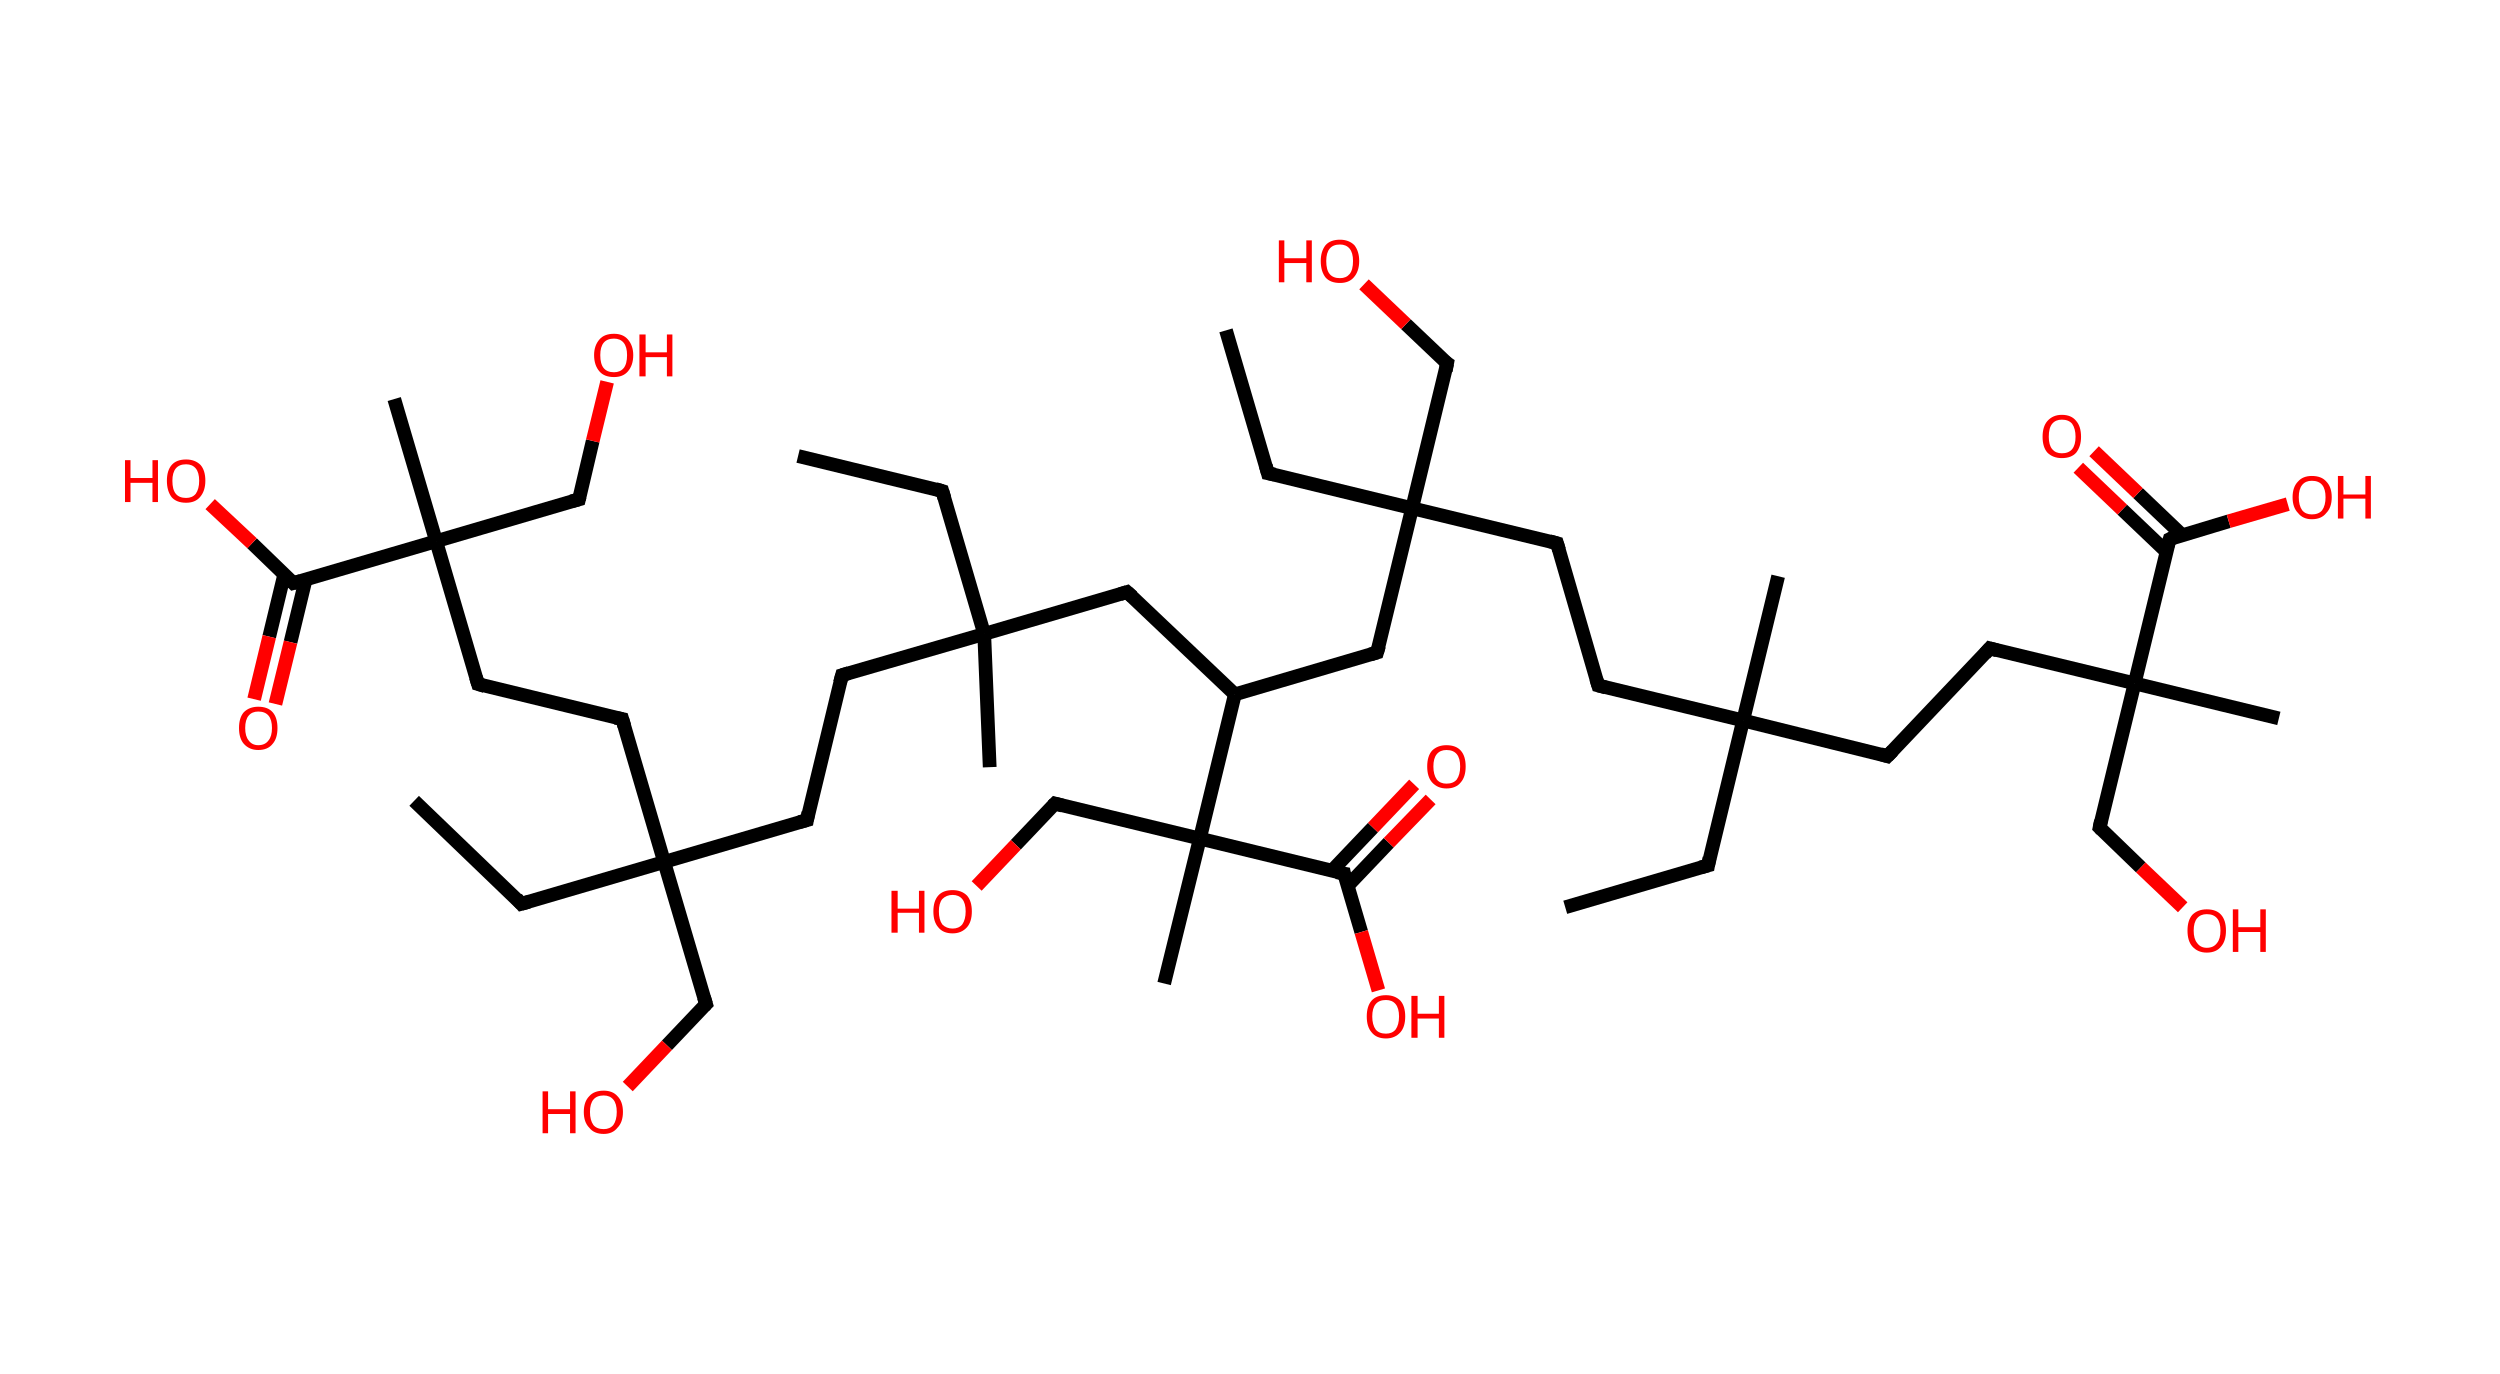 <?xml version='1.0' encoding='ASCII' standalone='yes'?>
<svg xmlns="http://www.w3.org/2000/svg" xmlns:rdkit="http://www.rdkit.org/xml" xmlns:xlink="http://www.w3.org/1999/xlink" version="1.1" baseProfile="full" xml:space="preserve" width="364px" height="200px" viewBox="0 0 364 200">
<!-- END OF HEADER -->
<rect style="opacity:1.0;fill:#FFFFFF;stroke:none" width="364.0" height="200.0" x="0.0" y="0.0"> </rect>
<path class="bond-0 atom-0 atom-1" d="M 227.9,132.1 L 248.7,126.0" style="fill:none;fill-rule:evenodd;stroke:#000000;stroke-width:2.0px;stroke-linecap:butt;stroke-linejoin:miter;stroke-opacity:1"/>
<path class="bond-1 atom-1 atom-2" d="M 248.7,126.0 L 253.8,104.9" style="fill:none;fill-rule:evenodd;stroke:#000000;stroke-width:2.0px;stroke-linecap:butt;stroke-linejoin:miter;stroke-opacity:1"/>
<path class="bond-2 atom-2 atom-3" d="M 253.8,104.9 L 258.9,83.9" style="fill:none;fill-rule:evenodd;stroke:#000000;stroke-width:2.0px;stroke-linecap:butt;stroke-linejoin:miter;stroke-opacity:1"/>
<path class="bond-3 atom-2 atom-4" d="M 253.8,104.9 L 232.7,99.8" style="fill:none;fill-rule:evenodd;stroke:#000000;stroke-width:2.0px;stroke-linecap:butt;stroke-linejoin:miter;stroke-opacity:1"/>
<path class="bond-4 atom-4 atom-5" d="M 232.7,99.8 L 226.7,79.1" style="fill:none;fill-rule:evenodd;stroke:#000000;stroke-width:2.0px;stroke-linecap:butt;stroke-linejoin:miter;stroke-opacity:1"/>
<path class="bond-5 atom-5 atom-6" d="M 226.7,79.1 L 205.6,74.0" style="fill:none;fill-rule:evenodd;stroke:#000000;stroke-width:2.0px;stroke-linecap:butt;stroke-linejoin:miter;stroke-opacity:1"/>
<path class="bond-6 atom-6 atom-7" d="M 205.6,74.0 L 184.6,68.9" style="fill:none;fill-rule:evenodd;stroke:#000000;stroke-width:2.0px;stroke-linecap:butt;stroke-linejoin:miter;stroke-opacity:1"/>
<path class="bond-7 atom-7 atom-8" d="M 184.6,68.9 L 178.5,48.1" style="fill:none;fill-rule:evenodd;stroke:#000000;stroke-width:2.0px;stroke-linecap:butt;stroke-linejoin:miter;stroke-opacity:1"/>
<path class="bond-8 atom-6 atom-9" d="M 205.6,74.0 L 210.7,52.9" style="fill:none;fill-rule:evenodd;stroke:#000000;stroke-width:2.0px;stroke-linecap:butt;stroke-linejoin:miter;stroke-opacity:1"/>
<path class="bond-9 atom-9 atom-10" d="M 210.7,52.9 L 204.7,47.2" style="fill:none;fill-rule:evenodd;stroke:#000000;stroke-width:2.0px;stroke-linecap:butt;stroke-linejoin:miter;stroke-opacity:1"/>
<path class="bond-9 atom-9 atom-10" d="M 204.7,47.2 L 198.6,41.4" style="fill:none;fill-rule:evenodd;stroke:#FF0000;stroke-width:2.0px;stroke-linecap:butt;stroke-linejoin:miter;stroke-opacity:1"/>
<path class="bond-10 atom-6 atom-11" d="M 205.6,74.0 L 200.5,95.0" style="fill:none;fill-rule:evenodd;stroke:#000000;stroke-width:2.0px;stroke-linecap:butt;stroke-linejoin:miter;stroke-opacity:1"/>
<path class="bond-11 atom-11 atom-12" d="M 200.5,95.0 L 179.8,101.1" style="fill:none;fill-rule:evenodd;stroke:#000000;stroke-width:2.0px;stroke-linecap:butt;stroke-linejoin:miter;stroke-opacity:1"/>
<path class="bond-12 atom-12 atom-13" d="M 179.8,101.1 L 164.1,86.2" style="fill:none;fill-rule:evenodd;stroke:#000000;stroke-width:2.0px;stroke-linecap:butt;stroke-linejoin:miter;stroke-opacity:1"/>
<path class="bond-13 atom-13 atom-14" d="M 164.1,86.2 L 143.3,92.3" style="fill:none;fill-rule:evenodd;stroke:#000000;stroke-width:2.0px;stroke-linecap:butt;stroke-linejoin:miter;stroke-opacity:1"/>
<path class="bond-14 atom-14 atom-15" d="M 143.3,92.3 L 144.1,111.7" style="fill:none;fill-rule:evenodd;stroke:#000000;stroke-width:2.0px;stroke-linecap:butt;stroke-linejoin:miter;stroke-opacity:1"/>
<path class="bond-15 atom-14 atom-16" d="M 143.3,92.3 L 137.2,71.5" style="fill:none;fill-rule:evenodd;stroke:#000000;stroke-width:2.0px;stroke-linecap:butt;stroke-linejoin:miter;stroke-opacity:1"/>
<path class="bond-16 atom-16 atom-17" d="M 137.2,71.5 L 116.2,66.4" style="fill:none;fill-rule:evenodd;stroke:#000000;stroke-width:2.0px;stroke-linecap:butt;stroke-linejoin:miter;stroke-opacity:1"/>
<path class="bond-17 atom-14 atom-18" d="M 143.3,92.3 L 122.6,98.3" style="fill:none;fill-rule:evenodd;stroke:#000000;stroke-width:2.0px;stroke-linecap:butt;stroke-linejoin:miter;stroke-opacity:1"/>
<path class="bond-18 atom-18 atom-19" d="M 122.6,98.3 L 117.5,119.4" style="fill:none;fill-rule:evenodd;stroke:#000000;stroke-width:2.0px;stroke-linecap:butt;stroke-linejoin:miter;stroke-opacity:1"/>
<path class="bond-19 atom-19 atom-20" d="M 117.5,119.4 L 96.7,125.5" style="fill:none;fill-rule:evenodd;stroke:#000000;stroke-width:2.0px;stroke-linecap:butt;stroke-linejoin:miter;stroke-opacity:1"/>
<path class="bond-20 atom-20 atom-21" d="M 96.7,125.5 L 75.9,131.6" style="fill:none;fill-rule:evenodd;stroke:#000000;stroke-width:2.0px;stroke-linecap:butt;stroke-linejoin:miter;stroke-opacity:1"/>
<path class="bond-21 atom-21 atom-22" d="M 75.9,131.6 L 60.3,116.6" style="fill:none;fill-rule:evenodd;stroke:#000000;stroke-width:2.0px;stroke-linecap:butt;stroke-linejoin:miter;stroke-opacity:1"/>
<path class="bond-22 atom-20 atom-23" d="M 96.7,125.5 L 102.8,146.2" style="fill:none;fill-rule:evenodd;stroke:#000000;stroke-width:2.0px;stroke-linecap:butt;stroke-linejoin:miter;stroke-opacity:1"/>
<path class="bond-23 atom-23 atom-24" d="M 102.8,146.2 L 97.1,152.2" style="fill:none;fill-rule:evenodd;stroke:#000000;stroke-width:2.0px;stroke-linecap:butt;stroke-linejoin:miter;stroke-opacity:1"/>
<path class="bond-23 atom-23 atom-24" d="M 97.1,152.2 L 91.4,158.2" style="fill:none;fill-rule:evenodd;stroke:#FF0000;stroke-width:2.0px;stroke-linecap:butt;stroke-linejoin:miter;stroke-opacity:1"/>
<path class="bond-24 atom-20 atom-25" d="M 96.7,125.5 L 90.6,104.7" style="fill:none;fill-rule:evenodd;stroke:#000000;stroke-width:2.0px;stroke-linecap:butt;stroke-linejoin:miter;stroke-opacity:1"/>
<path class="bond-25 atom-25 atom-26" d="M 90.6,104.7 L 69.6,99.6" style="fill:none;fill-rule:evenodd;stroke:#000000;stroke-width:2.0px;stroke-linecap:butt;stroke-linejoin:miter;stroke-opacity:1"/>
<path class="bond-26 atom-26 atom-27" d="M 69.6,99.6 L 63.5,78.8" style="fill:none;fill-rule:evenodd;stroke:#000000;stroke-width:2.0px;stroke-linecap:butt;stroke-linejoin:miter;stroke-opacity:1"/>
<path class="bond-27 atom-27 atom-28" d="M 63.5,78.8 L 57.4,58.1" style="fill:none;fill-rule:evenodd;stroke:#000000;stroke-width:2.0px;stroke-linecap:butt;stroke-linejoin:miter;stroke-opacity:1"/>
<path class="bond-28 atom-27 atom-29" d="M 63.5,78.8 L 84.3,72.7" style="fill:none;fill-rule:evenodd;stroke:#000000;stroke-width:2.0px;stroke-linecap:butt;stroke-linejoin:miter;stroke-opacity:1"/>
<path class="bond-29 atom-29 atom-30" d="M 84.3,72.7 L 86.3,64.2" style="fill:none;fill-rule:evenodd;stroke:#000000;stroke-width:2.0px;stroke-linecap:butt;stroke-linejoin:miter;stroke-opacity:1"/>
<path class="bond-29 atom-29 atom-30" d="M 86.3,64.2 L 88.4,55.6" style="fill:none;fill-rule:evenodd;stroke:#FF0000;stroke-width:2.0px;stroke-linecap:butt;stroke-linejoin:miter;stroke-opacity:1"/>
<path class="bond-30 atom-27 atom-31" d="M 63.5,78.8 L 42.7,84.9" style="fill:none;fill-rule:evenodd;stroke:#000000;stroke-width:2.0px;stroke-linecap:butt;stroke-linejoin:miter;stroke-opacity:1"/>
<path class="bond-31 atom-31 atom-32" d="M 41.4,83.6 L 39.2,92.7" style="fill:none;fill-rule:evenodd;stroke:#000000;stroke-width:2.0px;stroke-linecap:butt;stroke-linejoin:miter;stroke-opacity:1"/>
<path class="bond-31 atom-31 atom-32" d="M 39.2,92.7 L 37.0,101.8" style="fill:none;fill-rule:evenodd;stroke:#FF0000;stroke-width:2.0px;stroke-linecap:butt;stroke-linejoin:miter;stroke-opacity:1"/>
<path class="bond-31 atom-31 atom-32" d="M 44.5,84.4 L 42.3,93.5" style="fill:none;fill-rule:evenodd;stroke:#000000;stroke-width:2.0px;stroke-linecap:butt;stroke-linejoin:miter;stroke-opacity:1"/>
<path class="bond-31 atom-31 atom-32" d="M 42.3,93.5 L 40.1,102.5" style="fill:none;fill-rule:evenodd;stroke:#FF0000;stroke-width:2.0px;stroke-linecap:butt;stroke-linejoin:miter;stroke-opacity:1"/>
<path class="bond-32 atom-31 atom-33" d="M 42.7,84.9 L 36.7,79.1" style="fill:none;fill-rule:evenodd;stroke:#000000;stroke-width:2.0px;stroke-linecap:butt;stroke-linejoin:miter;stroke-opacity:1"/>
<path class="bond-32 atom-31 atom-33" d="M 36.7,79.1 L 30.6,73.4" style="fill:none;fill-rule:evenodd;stroke:#FF0000;stroke-width:2.0px;stroke-linecap:butt;stroke-linejoin:miter;stroke-opacity:1"/>
<path class="bond-33 atom-12 atom-34" d="M 179.8,101.1 L 174.7,122.1" style="fill:none;fill-rule:evenodd;stroke:#000000;stroke-width:2.0px;stroke-linecap:butt;stroke-linejoin:miter;stroke-opacity:1"/>
<path class="bond-34 atom-34 atom-35" d="M 174.7,122.1 L 169.5,143.2" style="fill:none;fill-rule:evenodd;stroke:#000000;stroke-width:2.0px;stroke-linecap:butt;stroke-linejoin:miter;stroke-opacity:1"/>
<path class="bond-35 atom-34 atom-36" d="M 174.7,122.1 L 153.6,117.0" style="fill:none;fill-rule:evenodd;stroke:#000000;stroke-width:2.0px;stroke-linecap:butt;stroke-linejoin:miter;stroke-opacity:1"/>
<path class="bond-36 atom-36 atom-37" d="M 153.6,117.0 L 147.9,123.0" style="fill:none;fill-rule:evenodd;stroke:#000000;stroke-width:2.0px;stroke-linecap:butt;stroke-linejoin:miter;stroke-opacity:1"/>
<path class="bond-36 atom-36 atom-37" d="M 147.9,123.0 L 142.2,129.0" style="fill:none;fill-rule:evenodd;stroke:#FF0000;stroke-width:2.0px;stroke-linecap:butt;stroke-linejoin:miter;stroke-opacity:1"/>
<path class="bond-37 atom-34 atom-38" d="M 174.7,122.1 L 195.7,127.2" style="fill:none;fill-rule:evenodd;stroke:#000000;stroke-width:2.0px;stroke-linecap:butt;stroke-linejoin:miter;stroke-opacity:1"/>
<path class="bond-38 atom-38 atom-39" d="M 196.2,129.0 L 202.2,122.7" style="fill:none;fill-rule:evenodd;stroke:#000000;stroke-width:2.0px;stroke-linecap:butt;stroke-linejoin:miter;stroke-opacity:1"/>
<path class="bond-38 atom-38 atom-39" d="M 202.2,122.7 L 208.3,116.4" style="fill:none;fill-rule:evenodd;stroke:#FF0000;stroke-width:2.0px;stroke-linecap:butt;stroke-linejoin:miter;stroke-opacity:1"/>
<path class="bond-38 atom-38 atom-39" d="M 193.9,126.8 L 199.9,120.5" style="fill:none;fill-rule:evenodd;stroke:#000000;stroke-width:2.0px;stroke-linecap:butt;stroke-linejoin:miter;stroke-opacity:1"/>
<path class="bond-38 atom-38 atom-39" d="M 199.9,120.5 L 205.9,114.2" style="fill:none;fill-rule:evenodd;stroke:#FF0000;stroke-width:2.0px;stroke-linecap:butt;stroke-linejoin:miter;stroke-opacity:1"/>
<path class="bond-39 atom-38 atom-40" d="M 195.7,127.2 L 198.2,135.7" style="fill:none;fill-rule:evenodd;stroke:#000000;stroke-width:2.0px;stroke-linecap:butt;stroke-linejoin:miter;stroke-opacity:1"/>
<path class="bond-39 atom-38 atom-40" d="M 198.2,135.7 L 200.7,144.2" style="fill:none;fill-rule:evenodd;stroke:#FF0000;stroke-width:2.0px;stroke-linecap:butt;stroke-linejoin:miter;stroke-opacity:1"/>
<path class="bond-40 atom-2 atom-41" d="M 253.8,104.9 L 274.8,110.1" style="fill:none;fill-rule:evenodd;stroke:#000000;stroke-width:2.0px;stroke-linecap:butt;stroke-linejoin:miter;stroke-opacity:1"/>
<path class="bond-41 atom-41 atom-42" d="M 274.8,110.1 L 289.7,94.4" style="fill:none;fill-rule:evenodd;stroke:#000000;stroke-width:2.0px;stroke-linecap:butt;stroke-linejoin:miter;stroke-opacity:1"/>
<path class="bond-42 atom-42 atom-43" d="M 289.7,94.4 L 310.8,99.5" style="fill:none;fill-rule:evenodd;stroke:#000000;stroke-width:2.0px;stroke-linecap:butt;stroke-linejoin:miter;stroke-opacity:1"/>
<path class="bond-43 atom-43 atom-44" d="M 310.8,99.5 L 331.8,104.6" style="fill:none;fill-rule:evenodd;stroke:#000000;stroke-width:2.0px;stroke-linecap:butt;stroke-linejoin:miter;stroke-opacity:1"/>
<path class="bond-44 atom-43 atom-45" d="M 310.8,99.5 L 305.7,120.5" style="fill:none;fill-rule:evenodd;stroke:#000000;stroke-width:2.0px;stroke-linecap:butt;stroke-linejoin:miter;stroke-opacity:1"/>
<path class="bond-45 atom-45 atom-46" d="M 305.7,120.5 L 311.7,126.3" style="fill:none;fill-rule:evenodd;stroke:#000000;stroke-width:2.0px;stroke-linecap:butt;stroke-linejoin:miter;stroke-opacity:1"/>
<path class="bond-45 atom-45 atom-46" d="M 311.7,126.3 L 317.8,132.1" style="fill:none;fill-rule:evenodd;stroke:#FF0000;stroke-width:2.0px;stroke-linecap:butt;stroke-linejoin:miter;stroke-opacity:1"/>
<path class="bond-46 atom-43 atom-47" d="M 310.8,99.5 L 315.9,78.5" style="fill:none;fill-rule:evenodd;stroke:#000000;stroke-width:2.0px;stroke-linecap:butt;stroke-linejoin:miter;stroke-opacity:1"/>
<path class="bond-47 atom-47 atom-48" d="M 317.7,77.9 L 311.3,71.8" style="fill:none;fill-rule:evenodd;stroke:#000000;stroke-width:2.0px;stroke-linecap:butt;stroke-linejoin:miter;stroke-opacity:1"/>
<path class="bond-47 atom-47 atom-48" d="M 311.3,71.8 L 304.9,65.7" style="fill:none;fill-rule:evenodd;stroke:#FF0000;stroke-width:2.0px;stroke-linecap:butt;stroke-linejoin:miter;stroke-opacity:1"/>
<path class="bond-47 atom-47 atom-48" d="M 315.4,80.3 L 309.0,74.2" style="fill:none;fill-rule:evenodd;stroke:#000000;stroke-width:2.0px;stroke-linecap:butt;stroke-linejoin:miter;stroke-opacity:1"/>
<path class="bond-47 atom-47 atom-48" d="M 309.0,74.2 L 302.6,68.1" style="fill:none;fill-rule:evenodd;stroke:#FF0000;stroke-width:2.0px;stroke-linecap:butt;stroke-linejoin:miter;stroke-opacity:1"/>
<path class="bond-48 atom-47 atom-49" d="M 315.9,78.5 L 324.5,75.9" style="fill:none;fill-rule:evenodd;stroke:#000000;stroke-width:2.0px;stroke-linecap:butt;stroke-linejoin:miter;stroke-opacity:1"/>
<path class="bond-48 atom-47 atom-49" d="M 324.5,75.9 L 333.1,73.4" style="fill:none;fill-rule:evenodd;stroke:#FF0000;stroke-width:2.0px;stroke-linecap:butt;stroke-linejoin:miter;stroke-opacity:1"/>
<path d="M 247.6,126.3 L 248.7,126.0 L 248.9,124.9" style="fill:none;stroke:#000000;stroke-width:2.0px;stroke-linecap:butt;stroke-linejoin:miter;stroke-opacity:1;"/>
<path d="M 233.8,100.1 L 232.7,99.8 L 232.4,98.8" style="fill:none;stroke:#000000;stroke-width:2.0px;stroke-linecap:butt;stroke-linejoin:miter;stroke-opacity:1;"/>
<path d="M 227.0,80.1 L 226.7,79.1 L 225.6,78.8" style="fill:none;stroke:#000000;stroke-width:2.0px;stroke-linecap:butt;stroke-linejoin:miter;stroke-opacity:1;"/>
<path d="M 185.6,69.1 L 184.6,68.9 L 184.3,67.8" style="fill:none;stroke:#000000;stroke-width:2.0px;stroke-linecap:butt;stroke-linejoin:miter;stroke-opacity:1;"/>
<path d="M 210.5,54.0 L 210.7,52.9 L 210.4,52.7" style="fill:none;stroke:#000000;stroke-width:2.0px;stroke-linecap:butt;stroke-linejoin:miter;stroke-opacity:1;"/>
<path d="M 200.8,94.0 L 200.5,95.0 L 199.5,95.3" style="fill:none;stroke:#000000;stroke-width:2.0px;stroke-linecap:butt;stroke-linejoin:miter;stroke-opacity:1;"/>
<path d="M 164.9,86.9 L 164.1,86.2 L 163.1,86.5" style="fill:none;stroke:#000000;stroke-width:2.0px;stroke-linecap:butt;stroke-linejoin:miter;stroke-opacity:1;"/>
<path d="M 137.5,72.5 L 137.2,71.5 L 136.2,71.2" style="fill:none;stroke:#000000;stroke-width:2.0px;stroke-linecap:butt;stroke-linejoin:miter;stroke-opacity:1;"/>
<path d="M 123.6,98.0 L 122.6,98.3 L 122.3,99.4" style="fill:none;stroke:#000000;stroke-width:2.0px;stroke-linecap:butt;stroke-linejoin:miter;stroke-opacity:1;"/>
<path d="M 117.7,118.3 L 117.5,119.4 L 116.4,119.7" style="fill:none;stroke:#000000;stroke-width:2.0px;stroke-linecap:butt;stroke-linejoin:miter;stroke-opacity:1;"/>
<path d="M 77.0,131.3 L 75.9,131.6 L 75.2,130.8" style="fill:none;stroke:#000000;stroke-width:2.0px;stroke-linecap:butt;stroke-linejoin:miter;stroke-opacity:1;"/>
<path d="M 102.5,145.2 L 102.8,146.2 L 102.5,146.5" style="fill:none;stroke:#000000;stroke-width:2.0px;stroke-linecap:butt;stroke-linejoin:miter;stroke-opacity:1;"/>
<path d="M 90.9,105.7 L 90.6,104.7 L 89.6,104.5" style="fill:none;stroke:#000000;stroke-width:2.0px;stroke-linecap:butt;stroke-linejoin:miter;stroke-opacity:1;"/>
<path d="M 70.6,99.9 L 69.6,99.6 L 69.3,98.6" style="fill:none;stroke:#000000;stroke-width:2.0px;stroke-linecap:butt;stroke-linejoin:miter;stroke-opacity:1;"/>
<path d="M 83.2,73.0 L 84.3,72.7 L 84.4,72.3" style="fill:none;stroke:#000000;stroke-width:2.0px;stroke-linecap:butt;stroke-linejoin:miter;stroke-opacity:1;"/>
<path d="M 43.8,84.6 L 42.7,84.9 L 42.4,84.6" style="fill:none;stroke:#000000;stroke-width:2.0px;stroke-linecap:butt;stroke-linejoin:miter;stroke-opacity:1;"/>
<path d="M 154.7,117.3 L 153.6,117.0 L 153.3,117.3" style="fill:none;stroke:#000000;stroke-width:2.0px;stroke-linecap:butt;stroke-linejoin:miter;stroke-opacity:1;"/>
<path d="M 194.6,127.0 L 195.7,127.2 L 195.8,127.7" style="fill:none;stroke:#000000;stroke-width:2.0px;stroke-linecap:butt;stroke-linejoin:miter;stroke-opacity:1;"/>
<path d="M 273.8,109.8 L 274.8,110.1 L 275.6,109.3" style="fill:none;stroke:#000000;stroke-width:2.0px;stroke-linecap:butt;stroke-linejoin:miter;stroke-opacity:1;"/>
<path d="M 289.0,95.2 L 289.7,94.4 L 290.8,94.7" style="fill:none;stroke:#000000;stroke-width:2.0px;stroke-linecap:butt;stroke-linejoin:miter;stroke-opacity:1;"/>
<path d="M 305.9,119.5 L 305.7,120.5 L 306.0,120.8" style="fill:none;stroke:#000000;stroke-width:2.0px;stroke-linecap:butt;stroke-linejoin:miter;stroke-opacity:1;"/>
<path d="M 315.6,79.5 L 315.9,78.5 L 316.3,78.3" style="fill:none;stroke:#000000;stroke-width:2.0px;stroke-linecap:butt;stroke-linejoin:miter;stroke-opacity:1;"/>
<path class="atom-10" d="M 186.2 35.0 L 187.0 35.0 L 187.0 37.6 L 190.2 37.6 L 190.2 35.0 L 191.0 35.0 L 191.0 41.1 L 190.2 41.1 L 190.2 38.3 L 187.0 38.3 L 187.0 41.1 L 186.2 41.1 L 186.2 35.0 " fill="#FF0000"/>
<path class="atom-10" d="M 192.3 38.0 Q 192.3 36.6, 193.0 35.7 Q 193.7 34.9, 195.1 34.9 Q 196.4 34.9, 197.2 35.7 Q 197.9 36.6, 197.9 38.0 Q 197.9 39.5, 197.1 40.4 Q 196.4 41.2, 195.1 41.2 Q 193.7 41.2, 193.0 40.4 Q 192.3 39.5, 192.3 38.0 M 195.1 40.5 Q 196.0 40.5, 196.5 39.9 Q 197.0 39.3, 197.0 38.0 Q 197.0 36.8, 196.5 36.2 Q 196.0 35.6, 195.1 35.6 Q 194.1 35.6, 193.6 36.2 Q 193.1 36.8, 193.1 38.0 Q 193.1 39.3, 193.6 39.9 Q 194.1 40.5, 195.1 40.5 " fill="#FF0000"/>
<path class="atom-24" d="M 79.0 158.9 L 79.8 158.9 L 79.8 161.5 L 83.0 161.5 L 83.0 158.9 L 83.8 158.9 L 83.8 165.0 L 83.0 165.0 L 83.0 162.2 L 79.8 162.2 L 79.8 165.0 L 79.0 165.0 L 79.0 158.9 " fill="#FF0000"/>
<path class="atom-24" d="M 85.0 161.9 Q 85.0 160.4, 85.8 159.6 Q 86.5 158.8, 87.9 158.8 Q 89.2 158.8, 89.9 159.6 Q 90.7 160.4, 90.7 161.9 Q 90.7 163.4, 89.9 164.2 Q 89.2 165.1, 87.9 165.1 Q 86.5 165.1, 85.8 164.2 Q 85.0 163.4, 85.0 161.9 M 87.9 164.4 Q 88.8 164.4, 89.3 163.8 Q 89.8 163.1, 89.8 161.9 Q 89.8 160.7, 89.3 160.1 Q 88.8 159.5, 87.9 159.5 Q 86.9 159.5, 86.4 160.1 Q 85.9 160.7, 85.9 161.9 Q 85.9 163.1, 86.4 163.8 Q 86.9 164.4, 87.9 164.4 " fill="#FF0000"/>
<path class="atom-30" d="M 86.5 51.7 Q 86.5 50.3, 87.3 49.4 Q 88.0 48.6, 89.4 48.6 Q 90.7 48.6, 91.4 49.4 Q 92.2 50.3, 92.2 51.7 Q 92.2 53.2, 91.4 54.1 Q 90.7 54.9, 89.4 54.9 Q 88.0 54.9, 87.3 54.1 Q 86.5 53.2, 86.5 51.7 M 89.4 54.2 Q 90.3 54.2, 90.8 53.6 Q 91.3 53.0, 91.3 51.7 Q 91.3 50.5, 90.8 49.9 Q 90.3 49.3, 89.4 49.3 Q 88.4 49.3, 87.9 49.9 Q 87.4 50.5, 87.4 51.7 Q 87.4 53.0, 87.9 53.6 Q 88.4 54.2, 89.4 54.2 " fill="#FF0000"/>
<path class="atom-30" d="M 93.1 48.7 L 94.0 48.7 L 94.0 51.3 L 97.1 51.3 L 97.1 48.7 L 97.9 48.7 L 97.9 54.8 L 97.1 54.8 L 97.1 52.0 L 94.0 52.0 L 94.0 54.8 L 93.1 54.8 L 93.1 48.7 " fill="#FF0000"/>
<path class="atom-32" d="M 34.8 106.0 Q 34.8 104.5, 35.5 103.7 Q 36.3 102.9, 37.6 102.9 Q 39.0 102.9, 39.7 103.7 Q 40.4 104.5, 40.4 106.0 Q 40.4 107.5, 39.7 108.3 Q 39.0 109.2, 37.6 109.2 Q 36.3 109.2, 35.5 108.3 Q 34.8 107.5, 34.8 106.0 M 37.6 108.5 Q 38.6 108.5, 39.1 107.8 Q 39.6 107.2, 39.6 106.0 Q 39.6 104.8, 39.1 104.2 Q 38.6 103.6, 37.6 103.6 Q 36.7 103.6, 36.2 104.2 Q 35.7 104.8, 35.7 106.0 Q 35.7 107.2, 36.2 107.8 Q 36.7 108.5, 37.6 108.5 " fill="#FF0000"/>
<path class="atom-33" d="M 18.2 67.0 L 19.0 67.0 L 19.0 69.6 L 22.2 69.6 L 22.2 67.0 L 23.0 67.0 L 23.0 73.1 L 22.2 73.1 L 22.2 70.3 L 19.0 70.3 L 19.0 73.1 L 18.2 73.1 L 18.2 67.0 " fill="#FF0000"/>
<path class="atom-33" d="M 24.3 70.0 Q 24.3 68.5, 25.0 67.7 Q 25.7 66.9, 27.1 66.9 Q 28.4 66.9, 29.2 67.7 Q 29.9 68.5, 29.9 70.0 Q 29.9 71.5, 29.1 72.4 Q 28.4 73.2, 27.1 73.2 Q 25.7 73.2, 25.0 72.4 Q 24.3 71.5, 24.3 70.0 M 27.1 72.5 Q 28.0 72.5, 28.5 71.9 Q 29.0 71.2, 29.0 70.0 Q 29.0 68.8, 28.5 68.2 Q 28.0 67.6, 27.1 67.6 Q 26.1 67.6, 25.6 68.2 Q 25.1 68.8, 25.1 70.0 Q 25.1 71.3, 25.6 71.9 Q 26.1 72.5, 27.1 72.5 " fill="#FF0000"/>
<path class="atom-37" d="M 129.8 129.7 L 130.7 129.7 L 130.7 132.3 L 133.8 132.3 L 133.8 129.7 L 134.6 129.7 L 134.6 135.8 L 133.8 135.8 L 133.8 132.9 L 130.7 132.9 L 130.7 135.8 L 129.8 135.8 L 129.8 129.7 " fill="#FF0000"/>
<path class="atom-37" d="M 135.9 132.7 Q 135.9 131.2, 136.6 130.4 Q 137.3 129.6, 138.7 129.6 Q 140.0 129.6, 140.8 130.4 Q 141.5 131.2, 141.5 132.7 Q 141.5 134.2, 140.8 135.0 Q 140.0 135.9, 138.7 135.9 Q 137.3 135.9, 136.6 135.0 Q 135.9 134.2, 135.9 132.7 M 138.7 135.2 Q 139.6 135.2, 140.1 134.6 Q 140.6 133.9, 140.6 132.7 Q 140.6 131.5, 140.1 130.9 Q 139.6 130.3, 138.7 130.3 Q 137.8 130.3, 137.2 130.9 Q 136.7 131.5, 136.7 132.7 Q 136.7 133.9, 137.2 134.6 Q 137.8 135.2, 138.7 135.2 " fill="#FF0000"/>
<path class="atom-39" d="M 207.8 111.6 Q 207.8 110.1, 208.5 109.3 Q 209.3 108.5, 210.6 108.5 Q 212.0 108.5, 212.7 109.3 Q 213.4 110.1, 213.4 111.6 Q 213.4 113.1, 212.7 113.9 Q 212.0 114.8, 210.6 114.8 Q 209.3 114.8, 208.5 113.9 Q 207.8 113.1, 207.8 111.6 M 210.6 114.1 Q 211.6 114.1, 212.1 113.5 Q 212.6 112.8, 212.6 111.6 Q 212.6 110.4, 212.1 109.8 Q 211.6 109.2, 210.6 109.2 Q 209.7 109.2, 209.2 109.8 Q 208.7 110.4, 208.7 111.6 Q 208.7 112.8, 209.2 113.5 Q 209.7 114.1, 210.6 114.1 " fill="#FF0000"/>
<path class="atom-40" d="M 199.0 148.0 Q 199.0 146.5, 199.7 145.7 Q 200.4 144.9, 201.8 144.9 Q 203.1 144.9, 203.9 145.7 Q 204.6 146.5, 204.6 148.0 Q 204.6 149.5, 203.9 150.3 Q 203.1 151.2, 201.8 151.2 Q 200.4 151.2, 199.7 150.3 Q 199.0 149.5, 199.0 148.0 M 201.8 150.5 Q 202.7 150.5, 203.2 149.9 Q 203.7 149.2, 203.7 148.0 Q 203.7 146.8, 203.2 146.2 Q 202.7 145.6, 201.8 145.6 Q 200.8 145.6, 200.3 146.2 Q 199.8 146.8, 199.8 148.0 Q 199.8 149.2, 200.3 149.9 Q 200.8 150.5, 201.8 150.5 " fill="#FF0000"/>
<path class="atom-40" d="M 205.5 145.0 L 206.4 145.0 L 206.4 147.6 L 209.5 147.6 L 209.5 145.0 L 210.3 145.0 L 210.3 151.1 L 209.5 151.1 L 209.5 148.3 L 206.4 148.3 L 206.4 151.1 L 205.5 151.1 L 205.5 145.0 " fill="#FF0000"/>
<path class="atom-46" d="M 318.5 135.5 Q 318.5 134.0, 319.2 133.2 Q 320.0 132.4, 321.3 132.4 Q 322.7 132.4, 323.4 133.2 Q 324.1 134.0, 324.1 135.5 Q 324.1 137.0, 323.4 137.8 Q 322.7 138.7, 321.3 138.7 Q 320.0 138.7, 319.2 137.8 Q 318.5 137.0, 318.5 135.5 M 321.3 138.0 Q 322.3 138.0, 322.8 137.3 Q 323.3 136.7, 323.3 135.5 Q 323.3 134.3, 322.8 133.7 Q 322.3 133.1, 321.3 133.1 Q 320.4 133.1, 319.9 133.7 Q 319.4 134.3, 319.4 135.5 Q 319.4 136.7, 319.9 137.3 Q 320.4 138.0, 321.3 138.0 " fill="#FF0000"/>
<path class="atom-46" d="M 325.1 132.4 L 325.9 132.4 L 325.9 135.0 L 329.1 135.0 L 329.1 132.4 L 329.9 132.4 L 329.9 138.6 L 329.1 138.6 L 329.1 135.7 L 325.9 135.7 L 325.9 138.6 L 325.1 138.6 L 325.1 132.4 " fill="#FF0000"/>
<path class="atom-48" d="M 297.4 63.6 Q 297.4 62.1, 298.1 61.3 Q 298.9 60.4, 300.2 60.4 Q 301.6 60.4, 302.3 61.3 Q 303.0 62.1, 303.0 63.6 Q 303.0 65.0, 302.3 65.9 Q 301.6 66.7, 300.2 66.7 Q 298.9 66.7, 298.1 65.9 Q 297.4 65.1, 297.4 63.6 M 300.2 66.0 Q 301.2 66.0, 301.7 65.4 Q 302.2 64.8, 302.2 63.6 Q 302.2 62.4, 301.7 61.7 Q 301.2 61.1, 300.2 61.1 Q 299.3 61.1, 298.8 61.7 Q 298.3 62.3, 298.3 63.6 Q 298.3 64.8, 298.8 65.4 Q 299.3 66.0, 300.2 66.0 " fill="#FF0000"/>
<path class="atom-49" d="M 333.8 72.4 Q 333.8 70.9, 334.6 70.1 Q 335.3 69.3, 336.6 69.3 Q 338.0 69.3, 338.7 70.1 Q 339.5 70.9, 339.5 72.4 Q 339.5 73.9, 338.7 74.7 Q 338.0 75.6, 336.6 75.6 Q 335.3 75.6, 334.6 74.7 Q 333.8 73.9, 333.8 72.4 M 336.6 74.9 Q 337.6 74.9, 338.1 74.3 Q 338.6 73.6, 338.6 72.4 Q 338.6 71.2, 338.1 70.6 Q 337.6 70.0, 336.6 70.0 Q 335.7 70.0, 335.2 70.6 Q 334.7 71.2, 334.7 72.4 Q 334.7 73.6, 335.2 74.3 Q 335.7 74.9, 336.6 74.9 " fill="#FF0000"/>
<path class="atom-49" d="M 340.4 69.3 L 341.2 69.3 L 341.2 72.0 L 344.4 72.0 L 344.4 69.3 L 345.2 69.3 L 345.2 75.5 L 344.4 75.5 L 344.4 72.6 L 341.2 72.6 L 341.2 75.5 L 340.4 75.5 L 340.4 69.3 " fill="#FF0000"/>
</svg>
